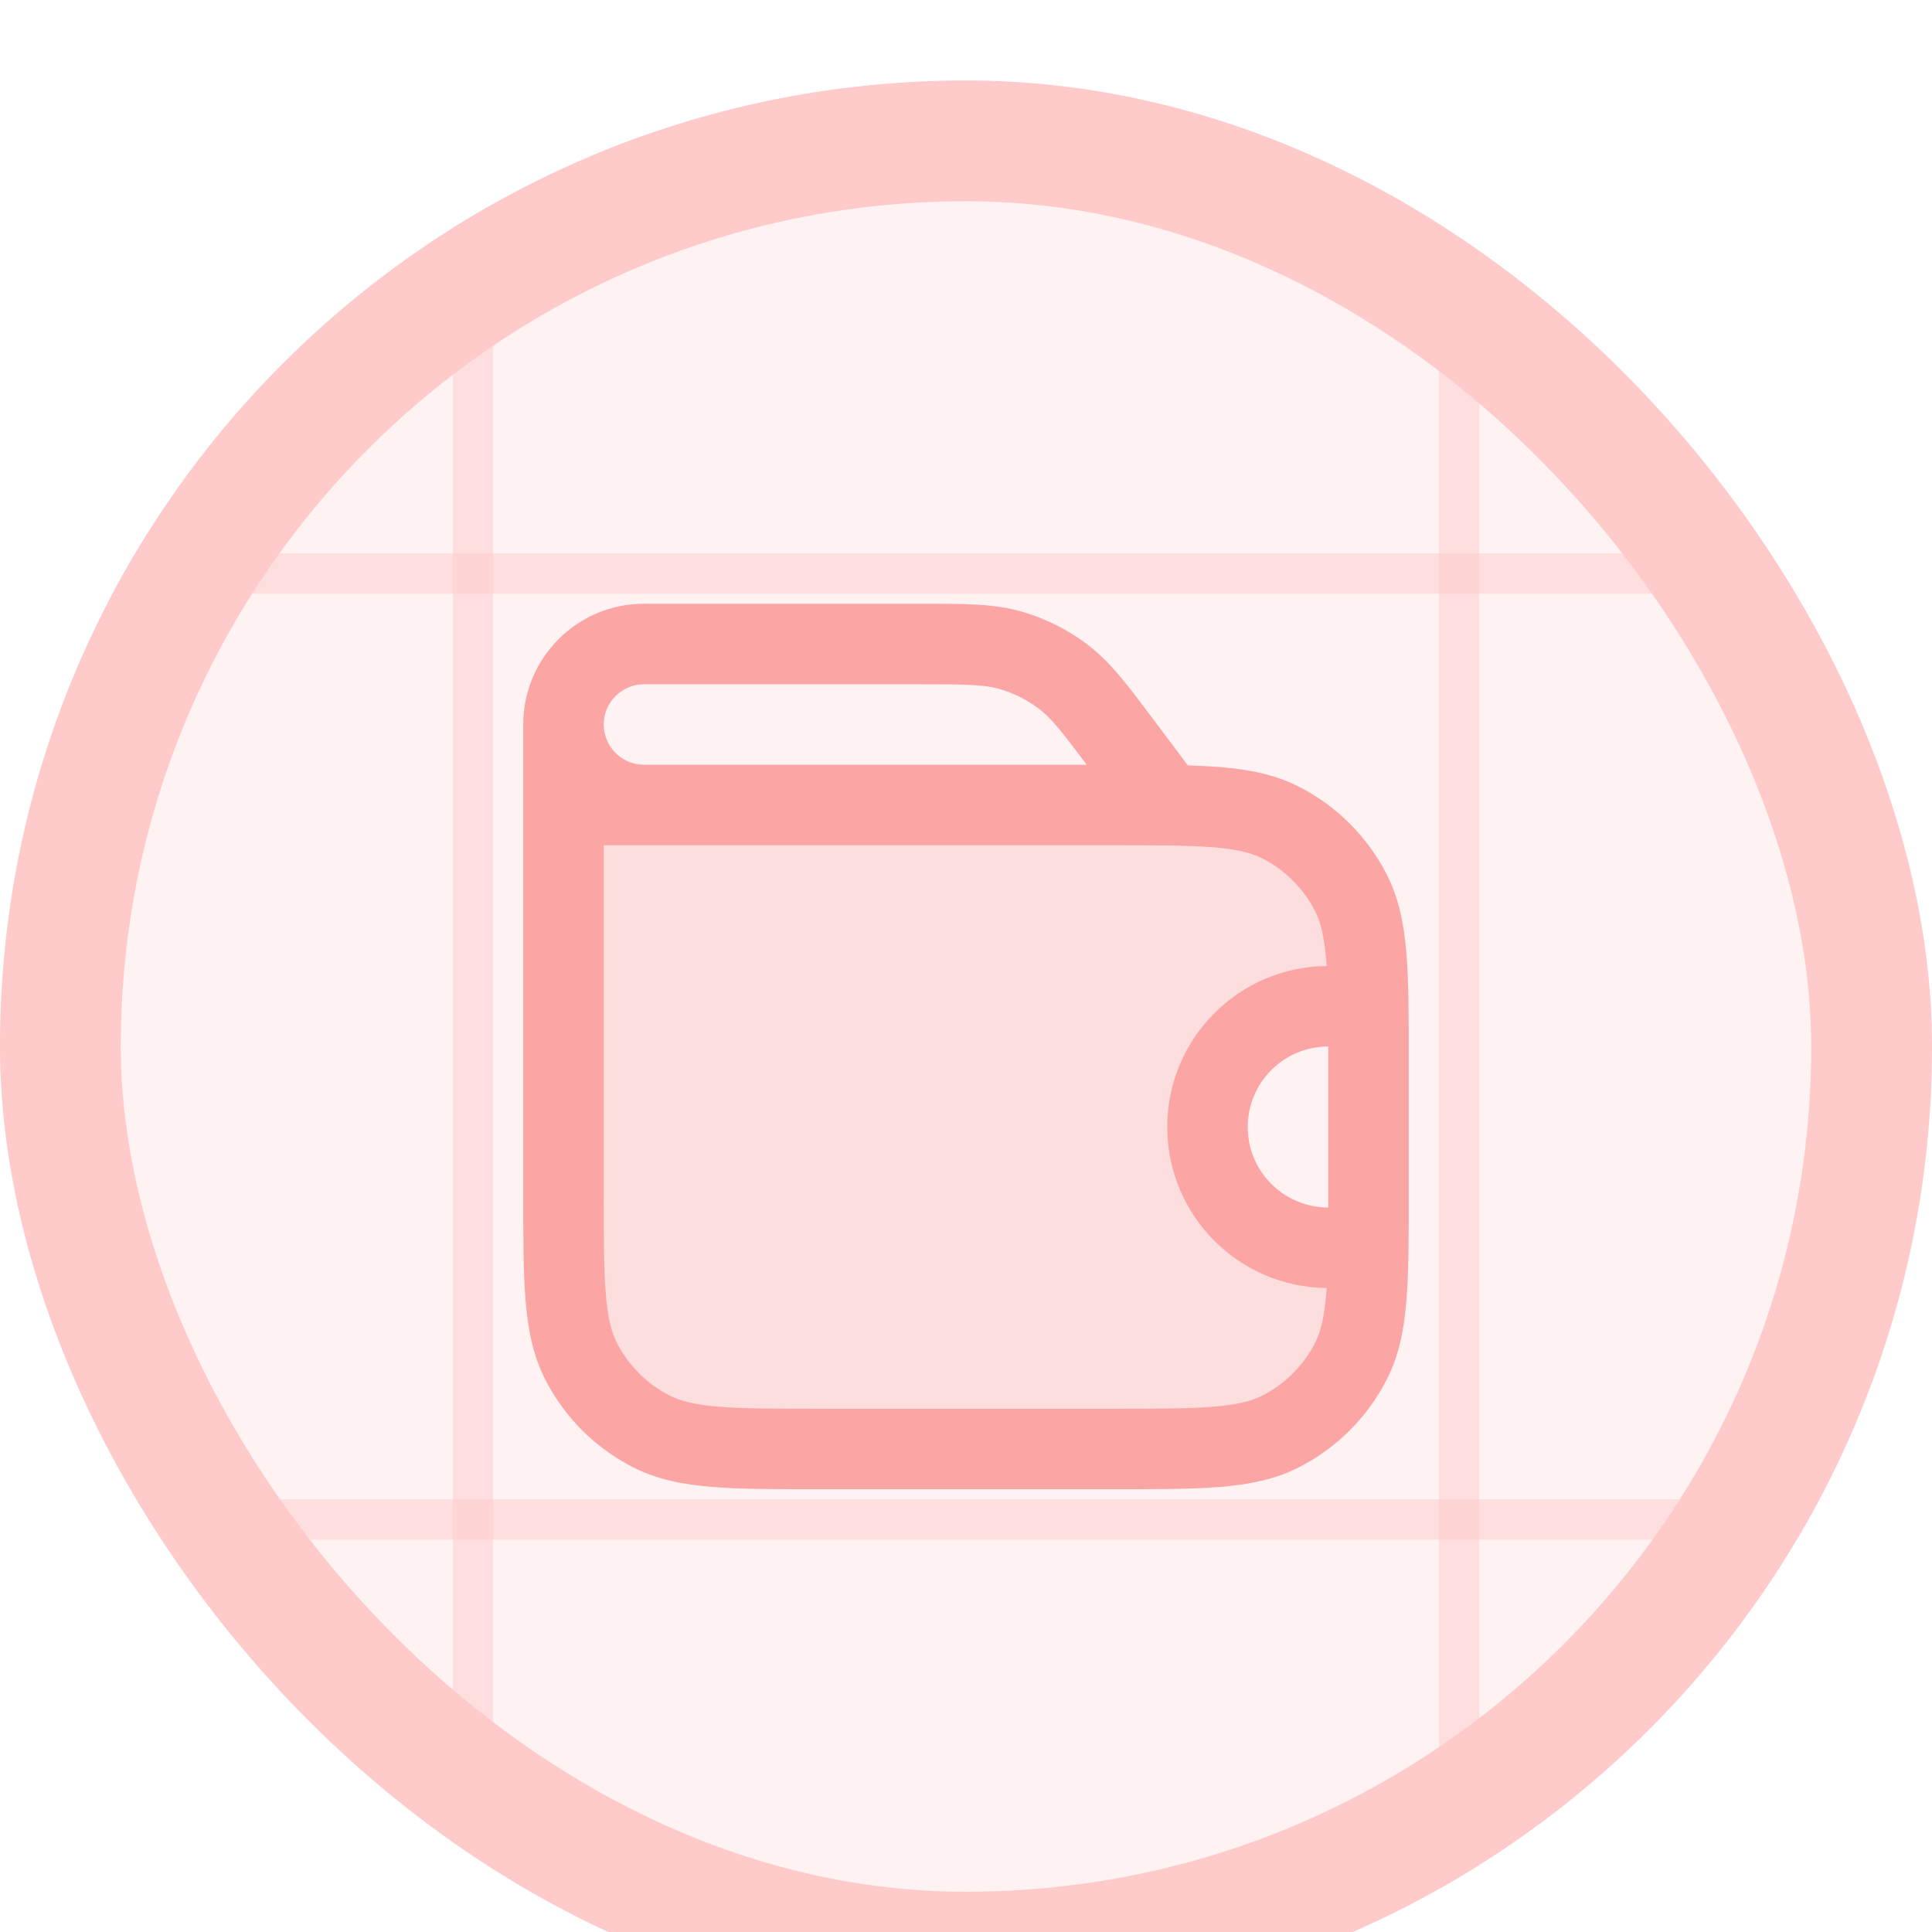 <svg width="48" height="48" viewBox="0 0 48 48" fill="none" xmlns="http://www.w3.org/2000/svg">
<g filter="url(#filter0_i_139_155)">
<g clip-path="url(#clip0_139_155)">
<rect width="48" height="48" rx="24" fill="#FEF2F2"/>
<line y1="12.25" x2="49" y2="12.25" stroke="#FECACA" stroke-opacity="0.5"/>
<line y1="35.75" x2="49" y2="35.75" stroke="#FECACA" stroke-opacity="0.5"/>
<line x1="11.75" y1="48" x2="11.75" y2="1" stroke="#FECACA" stroke-opacity="0.5"/>
<line x1="36.25" y1="48" x2="36.25" y2="1" stroke="#FECACA" stroke-opacity="0.5"/>
<path opacity="0.25" fill-rule="evenodd" clip-rule="evenodd" d="M27.6 18H14V27.6C14 29.84 14 30.96 14.436 31.816C14.819 32.569 15.431 33.181 16.184 33.564C17.04 34 18.16 34 20.4 34H27.6C29.84 34 30.96 34 31.816 33.564C32.569 33.181 33.181 32.569 33.564 31.816C33.898 31.161 33.976 30.35 33.994 29H33C31.343 29 30 27.657 30 26C30 24.343 31.343 23 33 23H33.994C33.976 21.65 33.898 20.839 33.564 20.184C33.181 19.431 32.569 18.82 31.816 18.436C30.96 18 29.84 18 27.6 18Z" fill="#FCA5A5"/>
<path fill-rule="evenodd" clip-rule="evenodd" d="M24.824 15.115C24.452 15.009 24.031 15 22.8 15H16C15.448 15 15 15.448 15 16C15 16.552 15.448 17 16 17H24H27C26.352 16.138 26.105 15.831 25.813 15.61C25.517 15.385 25.181 15.217 24.824 15.115ZM16 13C14.343 13 13 14.343 13 16V18V27.6L13 27.643C13 28.727 13 29.601 13.058 30.309C13.117 31.037 13.243 31.678 13.545 32.27C14.024 33.211 14.789 33.976 15.73 34.455C16.322 34.757 16.962 34.883 17.691 34.942C18.399 35 19.273 35 20.357 35H20.357H20.4H27.6H27.643H27.643C28.727 35 29.601 35 30.309 34.942C31.038 34.883 31.678 34.757 32.27 34.455C33.211 33.976 33.976 33.211 34.455 32.27C34.757 31.678 34.883 31.037 34.942 30.309C35 29.601 35 28.727 35 27.643V27.643V27.6V24.4V24.357V24.357C35 23.273 35 22.399 34.942 21.691C34.883 20.962 34.757 20.322 34.455 19.73C33.976 18.789 33.211 18.024 32.27 17.545C31.678 17.243 31.038 17.117 30.309 17.058C30.064 17.038 29.799 17.025 29.512 17.016L28.72 15.96L28.637 15.85C28.013 15.017 27.582 14.441 27.022 14.017C26.529 13.642 25.969 13.362 25.373 13.192C24.698 12.999 23.978 13 22.938 13L22.8 13H16ZM24 19H27.6C28.737 19 29.529 19.001 30.146 19.051C30.751 19.101 31.099 19.193 31.362 19.327C31.927 19.614 32.385 20.073 32.673 20.638C32.807 20.901 32.899 21.249 32.949 21.854C32.953 21.902 32.956 21.95 32.96 22C30.769 22.022 29 23.804 29 26C29 28.196 30.769 29.978 32.96 30C32.956 30.049 32.953 30.098 32.949 30.146C32.899 30.751 32.807 31.099 32.673 31.362C32.385 31.926 31.927 32.385 31.362 32.673C31.099 32.807 30.751 32.899 30.146 32.949C29.529 32.999 28.737 33 27.6 33H20.4C19.263 33 18.471 32.999 17.854 32.949C17.249 32.899 16.901 32.807 16.638 32.673C16.073 32.385 15.615 31.926 15.327 31.362C15.193 31.099 15.101 30.751 15.051 30.146C15.001 29.529 15 28.736 15 27.6V19L16 19L24 19ZM33 28C33 27.872 33 27.738 33 27.6V24.4C33 24.262 33 24.128 33 24C31.895 24 31 24.895 31 26C31 27.105 31.895 28 33 28Z" fill="#FCA5A5"/>
</g>
<rect x="1.5" y="1.5" width="45" height="45" rx="22.5" stroke="#FECACA" stroke-width="3"/>
</g>
<defs>
<filter id="filter0_i_139_155" x="0" y="0" width="48" height="50" filterUnits="userSpaceOnUse" color-interpolation-filters="sRGB">
<feFlood flood-opacity="0" result="BackgroundImageFix"/>
<feBlend mode="normal" in="SourceGraphic" in2="BackgroundImageFix" result="shape"/>
<feColorMatrix in="SourceAlpha" type="matrix" values="0 0 0 0 0 0 0 0 0 0 0 0 0 0 0 0 0 0 127 0" result="hardAlpha"/>
<feOffset dy="2"/>
<feGaussianBlur stdDeviation="8"/>
<feComposite in2="hardAlpha" operator="arithmetic" k2="-1" k3="1"/>
<feColorMatrix type="matrix" values="0 0 0 0 0.996 0 0 0 0 0.792 0 0 0 0 0.792 0 0 0 1 0"/>
<feBlend mode="normal" in2="shape" result="effect1_innerShadow_139_155"/>
</filter>
<clipPath id="clip0_139_155">
<rect width="48" height="48" rx="24" fill="white"/>
</clipPath>
</defs>
</svg>
